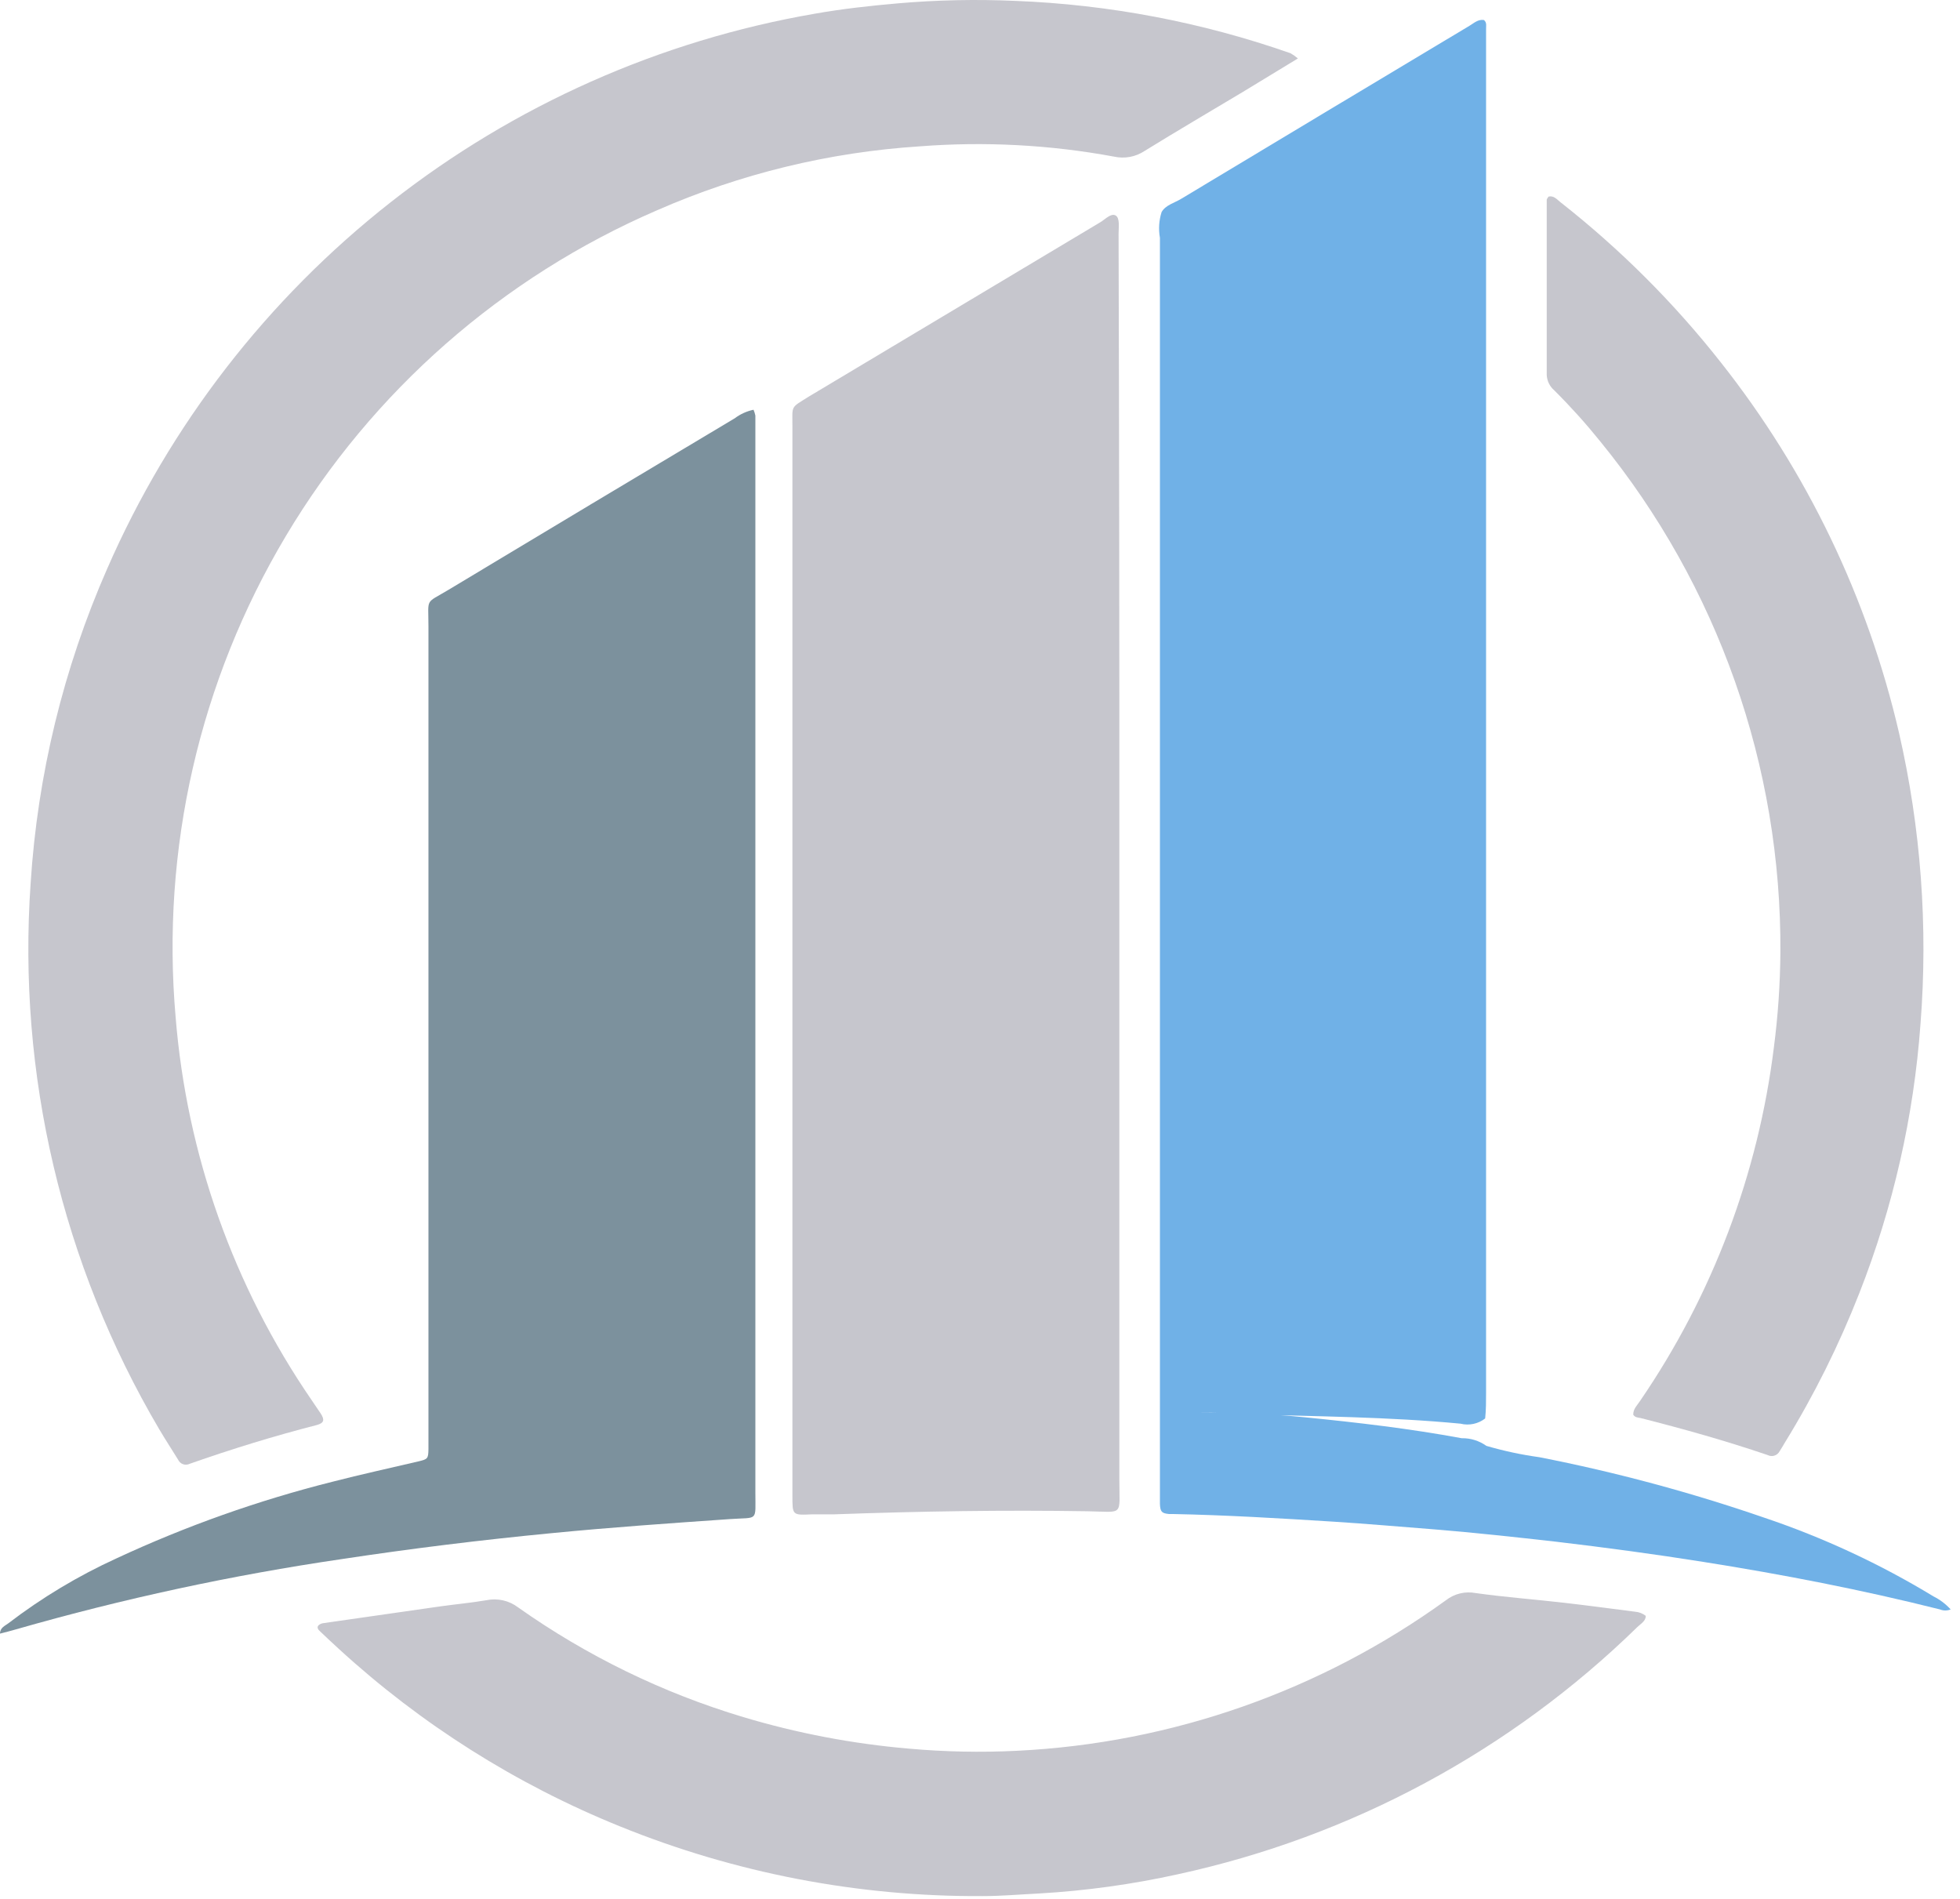 <svg width="128" height="124" viewBox="0 0 128 124" fill="none" xmlns="http://www.w3.org/2000/svg">
<path d="M97.07 94.417C98.204 94.748 99.36 94.996 100.53 95.157C105.512 96.132 110.421 97.452 115.22 99.107C119.082 100.407 122.788 102.131 126.27 104.247C126.693 104.458 127.072 104.746 127.39 105.097C127.166 105.188 126.914 105.188 126.69 105.097C121.6 103.817 116.44 102.817 111.26 101.997C108.06 101.487 104.85 101.057 101.64 100.677C98.99 100.377 96.33 100.087 93.64 99.867C91.46 99.697 89.28 99.507 87.1 99.367C83.6 99.147 80.1 98.937 76.6 98.867H76.34C75.87 98.817 75.77 98.727 75.75 98.197C75.75 97.847 75.75 97.497 75.75 97.197V58.897C75.75 44.45 75.75 29.993 75.75 15.527C75.65 14.966 75.688 14.389 75.86 13.847C76.12 13.387 76.71 13.247 77.15 12.977C83.423 9.203 89.693 5.44 95.96 1.687C96.25 1.517 96.52 1.247 96.91 1.307C97.12 1.477 97.04 1.717 97.05 1.917C97.05 2.577 97.05 3.227 97.05 3.917V90.917C97.05 91.487 97.05 92.057 96.99 92.627C96.765 92.802 96.503 92.923 96.224 92.982C95.945 93.041 95.657 93.036 95.38 92.967C90.67 92.517 85.94 92.497 81.23 92.347C80.273 92.249 79.311 92.209 78.35 92.227C80.55 92.227 82.87 92.317 85.18 92.547C88.62 92.887 92.05 93.287 95.46 93.917C96.037 93.906 96.601 94.081 97.07 94.417Z" fill="#70B1E7"/>
<path d="M73.1 56.267C73.1 69.707 73.1 83.153 73.1 96.607C73.1 99.047 73.42 98.727 71.05 98.687C65.53 98.597 60.05 98.687 54.49 98.887H53.05C51.72 98.947 51.75 98.957 51.75 97.627V27.897C51.75 26.427 51.6 26.667 52.82 25.897L71.85 14.517C72.17 14.327 72.55 13.907 72.85 14.067C73.15 14.227 73.05 14.857 73.05 15.267C73.09 28.927 73.107 42.593 73.1 56.267Z" fill="#C6C6CD"/>
<path d="M49.21 26.757C49.263 26.879 49.303 27.006 49.33 27.137C49.33 27.537 49.33 27.927 49.33 28.327V97.447C49.33 99.397 49.54 99.067 47.68 99.197C43.79 99.467 39.9 99.737 36.02 100.117C31.45 100.557 26.89 101.117 22.34 101.807C15.149 102.86 8.036 104.394 1.05 106.397C0.72 106.497 0.38 106.577 0 106.677C0 106.287 0.33 106.167 0.54 106.007C2.733 104.329 5.108 102.903 7.62 101.757C12.152 99.649 16.873 97.975 21.72 96.757C23.58 96.277 25.47 95.867 27.34 95.427C27.93 95.287 27.97 95.247 27.98 94.637C27.98 93.407 27.98 92.187 27.98 90.957C27.98 74.29 27.98 57.6 27.98 40.887C27.98 39.007 27.74 39.447 29.27 38.527C35.497 34.78 41.733 31.043 47.98 27.317C48.344 27.042 48.764 26.851 49.21 26.757Z" fill="#7C919D"/>
<path d="M84.76 3.817L81.16 6.007C79.02 7.287 76.87 8.547 74.75 9.857C74.459 10.05 74.132 10.183 73.788 10.246C73.444 10.31 73.091 10.303 72.75 10.227C68.567 9.454 64.301 9.229 60.06 9.557C54.147 9.938 48.347 11.349 42.92 13.727C32.804 18.091 24.32 25.531 18.675 34.992C13.029 44.453 10.508 55.452 11.47 66.427C12.196 75.392 15.258 84.012 20.35 91.427L20.94 92.297C21.22 92.727 21.16 92.927 20.68 93.057C17.88 93.777 15.12 94.627 12.39 95.587C12.323 95.62 12.249 95.64 12.174 95.644C12.099 95.649 12.024 95.638 11.953 95.613C11.882 95.588 11.816 95.549 11.761 95.498C11.706 95.447 11.661 95.385 11.63 95.317C11.21 94.637 10.78 93.977 10.39 93.317C4.057 82.561 1.132 70.138 2 57.687C2.451 50.597 4.143 43.641 7 37.137C11.1 27.745 17.468 19.517 25.531 13.192C33.594 6.867 43.102 2.642 53.2 0.897C55 0.577 56.83 0.377 58.66 0.217C61.194 -0.002 63.739 -0.055 66.28 0.057C72.417 0.293 78.484 1.446 84.28 3.477C84.451 3.574 84.612 3.688 84.76 3.817Z" fill="#C6C6CD"/>
<path d="M106.66 92.377C106.66 91.987 106.93 91.757 107.11 91.477C111.832 84.581 114.829 76.652 115.85 68.357C116.114 66.317 116.255 64.263 116.27 62.207C116.351 50.046 112.189 38.238 104.5 28.817C103.562 27.653 102.56 26.541 101.5 25.487C101.355 25.362 101.236 25.209 101.152 25.037C101.068 24.865 101.02 24.678 101.01 24.487C101.01 20.677 101.01 16.867 101.01 13.057C101.01 12.987 101.08 12.917 101.13 12.837C101.48 12.757 101.68 13.027 101.91 13.207C105.808 16.267 109.326 19.781 112.39 23.677C118.005 30.783 121.977 39.044 124.02 47.867C125.447 54.092 125.919 60.499 125.42 66.867C124.983 72.898 123.635 78.829 121.42 84.457C120.093 87.845 118.467 91.108 116.56 94.207C116.45 94.387 116.34 94.587 116.22 94.767C116.15 94.903 116.028 95.006 115.882 95.053C115.735 95.1 115.577 95.087 115.44 95.017C112.71 94.087 109.93 93.307 107.13 92.597C106.95 92.567 106.77 92.557 106.66 92.377Z" fill="#C6C6CD"/>
<path d="M107.48 105.517C107.48 105.857 107.16 106.027 106.94 106.237C98.656 114.332 88.259 119.929 76.94 122.387C73.946 123.051 70.902 123.472 67.84 123.647C66.62 123.707 65.4 123.817 64.17 123.817C56.048 123.864 47.995 122.314 40.47 119.257C33.71 116.521 27.495 112.596 22.12 107.667C21.7 107.287 21.29 106.897 20.88 106.507C20.78 106.417 20.69 106.287 20.78 106.157C20.863 106.071 20.972 106.015 21.09 105.997L28.76 104.897C29.76 104.757 30.76 104.667 31.76 104.497C32.12 104.421 32.492 104.424 32.851 104.505C33.21 104.586 33.547 104.743 33.84 104.967C38.32 108.134 43.285 110.552 48.54 112.127C52.063 113.182 55.686 113.873 59.35 114.187C61.704 114.398 64.07 114.445 66.43 114.327C76.519 113.832 86.246 110.417 94.43 104.497C94.7 104.286 95.011 104.135 95.344 104.054C95.677 103.973 96.023 103.963 96.36 104.027C98.27 104.297 100.19 104.437 102.1 104.657C103.67 104.837 105.23 105.047 106.79 105.247C107.041 105.268 107.281 105.362 107.48 105.517Z" fill="#C6C6CD"/>
</svg>
